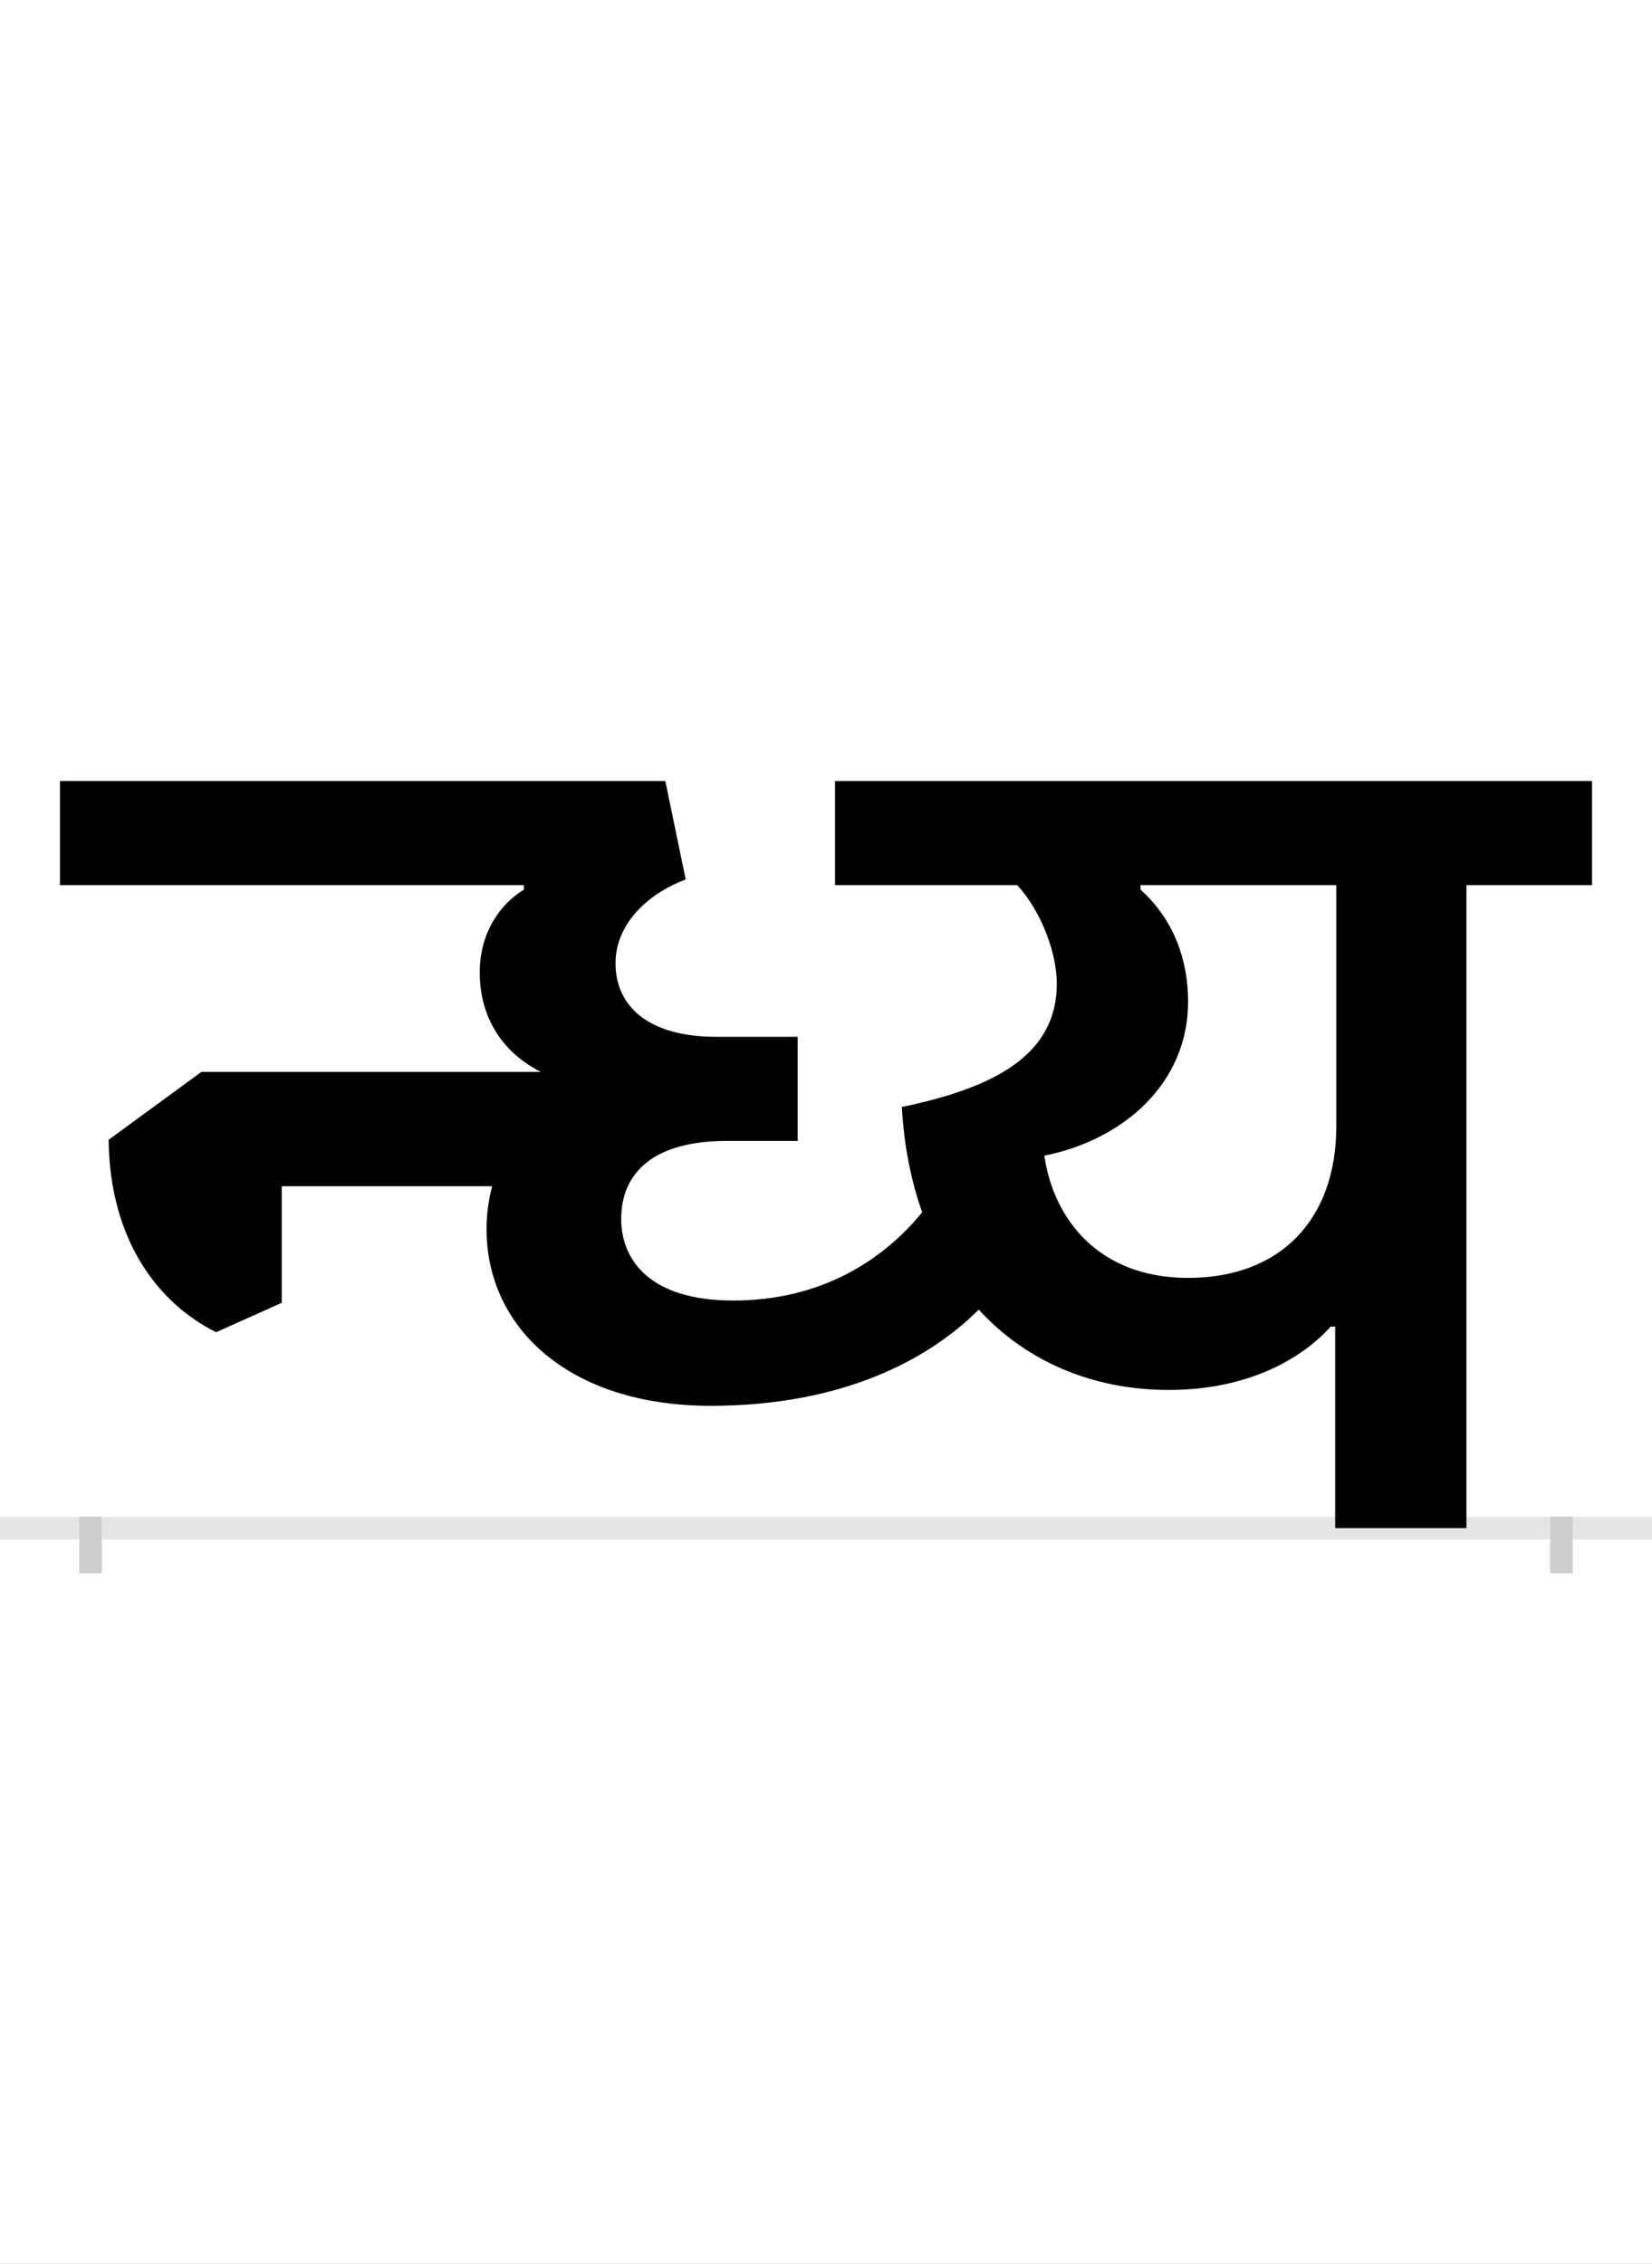 <?xml version="1.0" encoding="UTF-8"?>
<svg height="200.0" version="1.1" width="146.0" xmlns="http://www.w3.org/2000/svg" xmlns:xlink="http://www.w3.org/1999/xlink">
 <rect width="100%" height="100%" fill="#808080" stroke="none"/>
 <path d="M0,0 l146,0 l0,200 l-146,0 Z M0,0" fill="rgb(255,255,255)" transform="matrix(1,0,0,-1,0.0,200.0)"/>
 <path d="M0,0 l146,0" fill="none" stroke="rgb(229,229,229)" stroke-width="2" transform="matrix(1,0,0,-1,0.0,135.0)"/>
 <path d="M0,1 l0,-5" fill="none" stroke="rgb(204,204,204)" stroke-width="2" transform="matrix(1,0,0,-1,8.0,135.0)"/>
 <path d="M0,1 l0,-5" fill="none" stroke="rgb(204,204,204)" stroke-width="2" transform="matrix(1,0,0,-1,138.0,135.0)"/>
 <path d="M1100,178 l0,-178 l116,0 l0,568 l111,0 l0,92 l-669,0 l0,-92 l161,0 c22,-24,35,-61,35,-87 c0,-63,-55,-92,-137,-109 c2,-34,8,-65,18,-93 c-35,-43,-90,-78,-167,-78 c-75,0,-99,37,-99,72 c0,42,30,69,93,69 l63,0 l0,92 l-72,0 c-60,0,-89,27,-89,65 c0,37,32,63,62,74 l-18,87 l-535,0 l0,-92 l410,0 l0,-4 c-20,-12,-39,-37,-39,-73 c0,-42,22,-72,54,-88 l-300,0 l-82,-60 c1,-88,43,-144,95,-170 l58,26 l0,103 l186,0 c-3,-11,-5,-24,-5,-38 c0,-87,73,-156,198,-156 c117,0,193,41,237,85 c42,-46,101,-71,168,-71 c73,0,120,30,143,56 Z M843,329 c70,14,127,64,127,136 c0,36,-12,72,-42,99 l0,4 l173,0 l0,-213 c0,-82,-49,-134,-131,-134 c-79,0,-119,52,-127,108 Z M843,329" fill="rgb(0,0,0)" transform="matrix(0.1,0.0,0.0,-0.1,8.0,135.0)"/>
</svg>